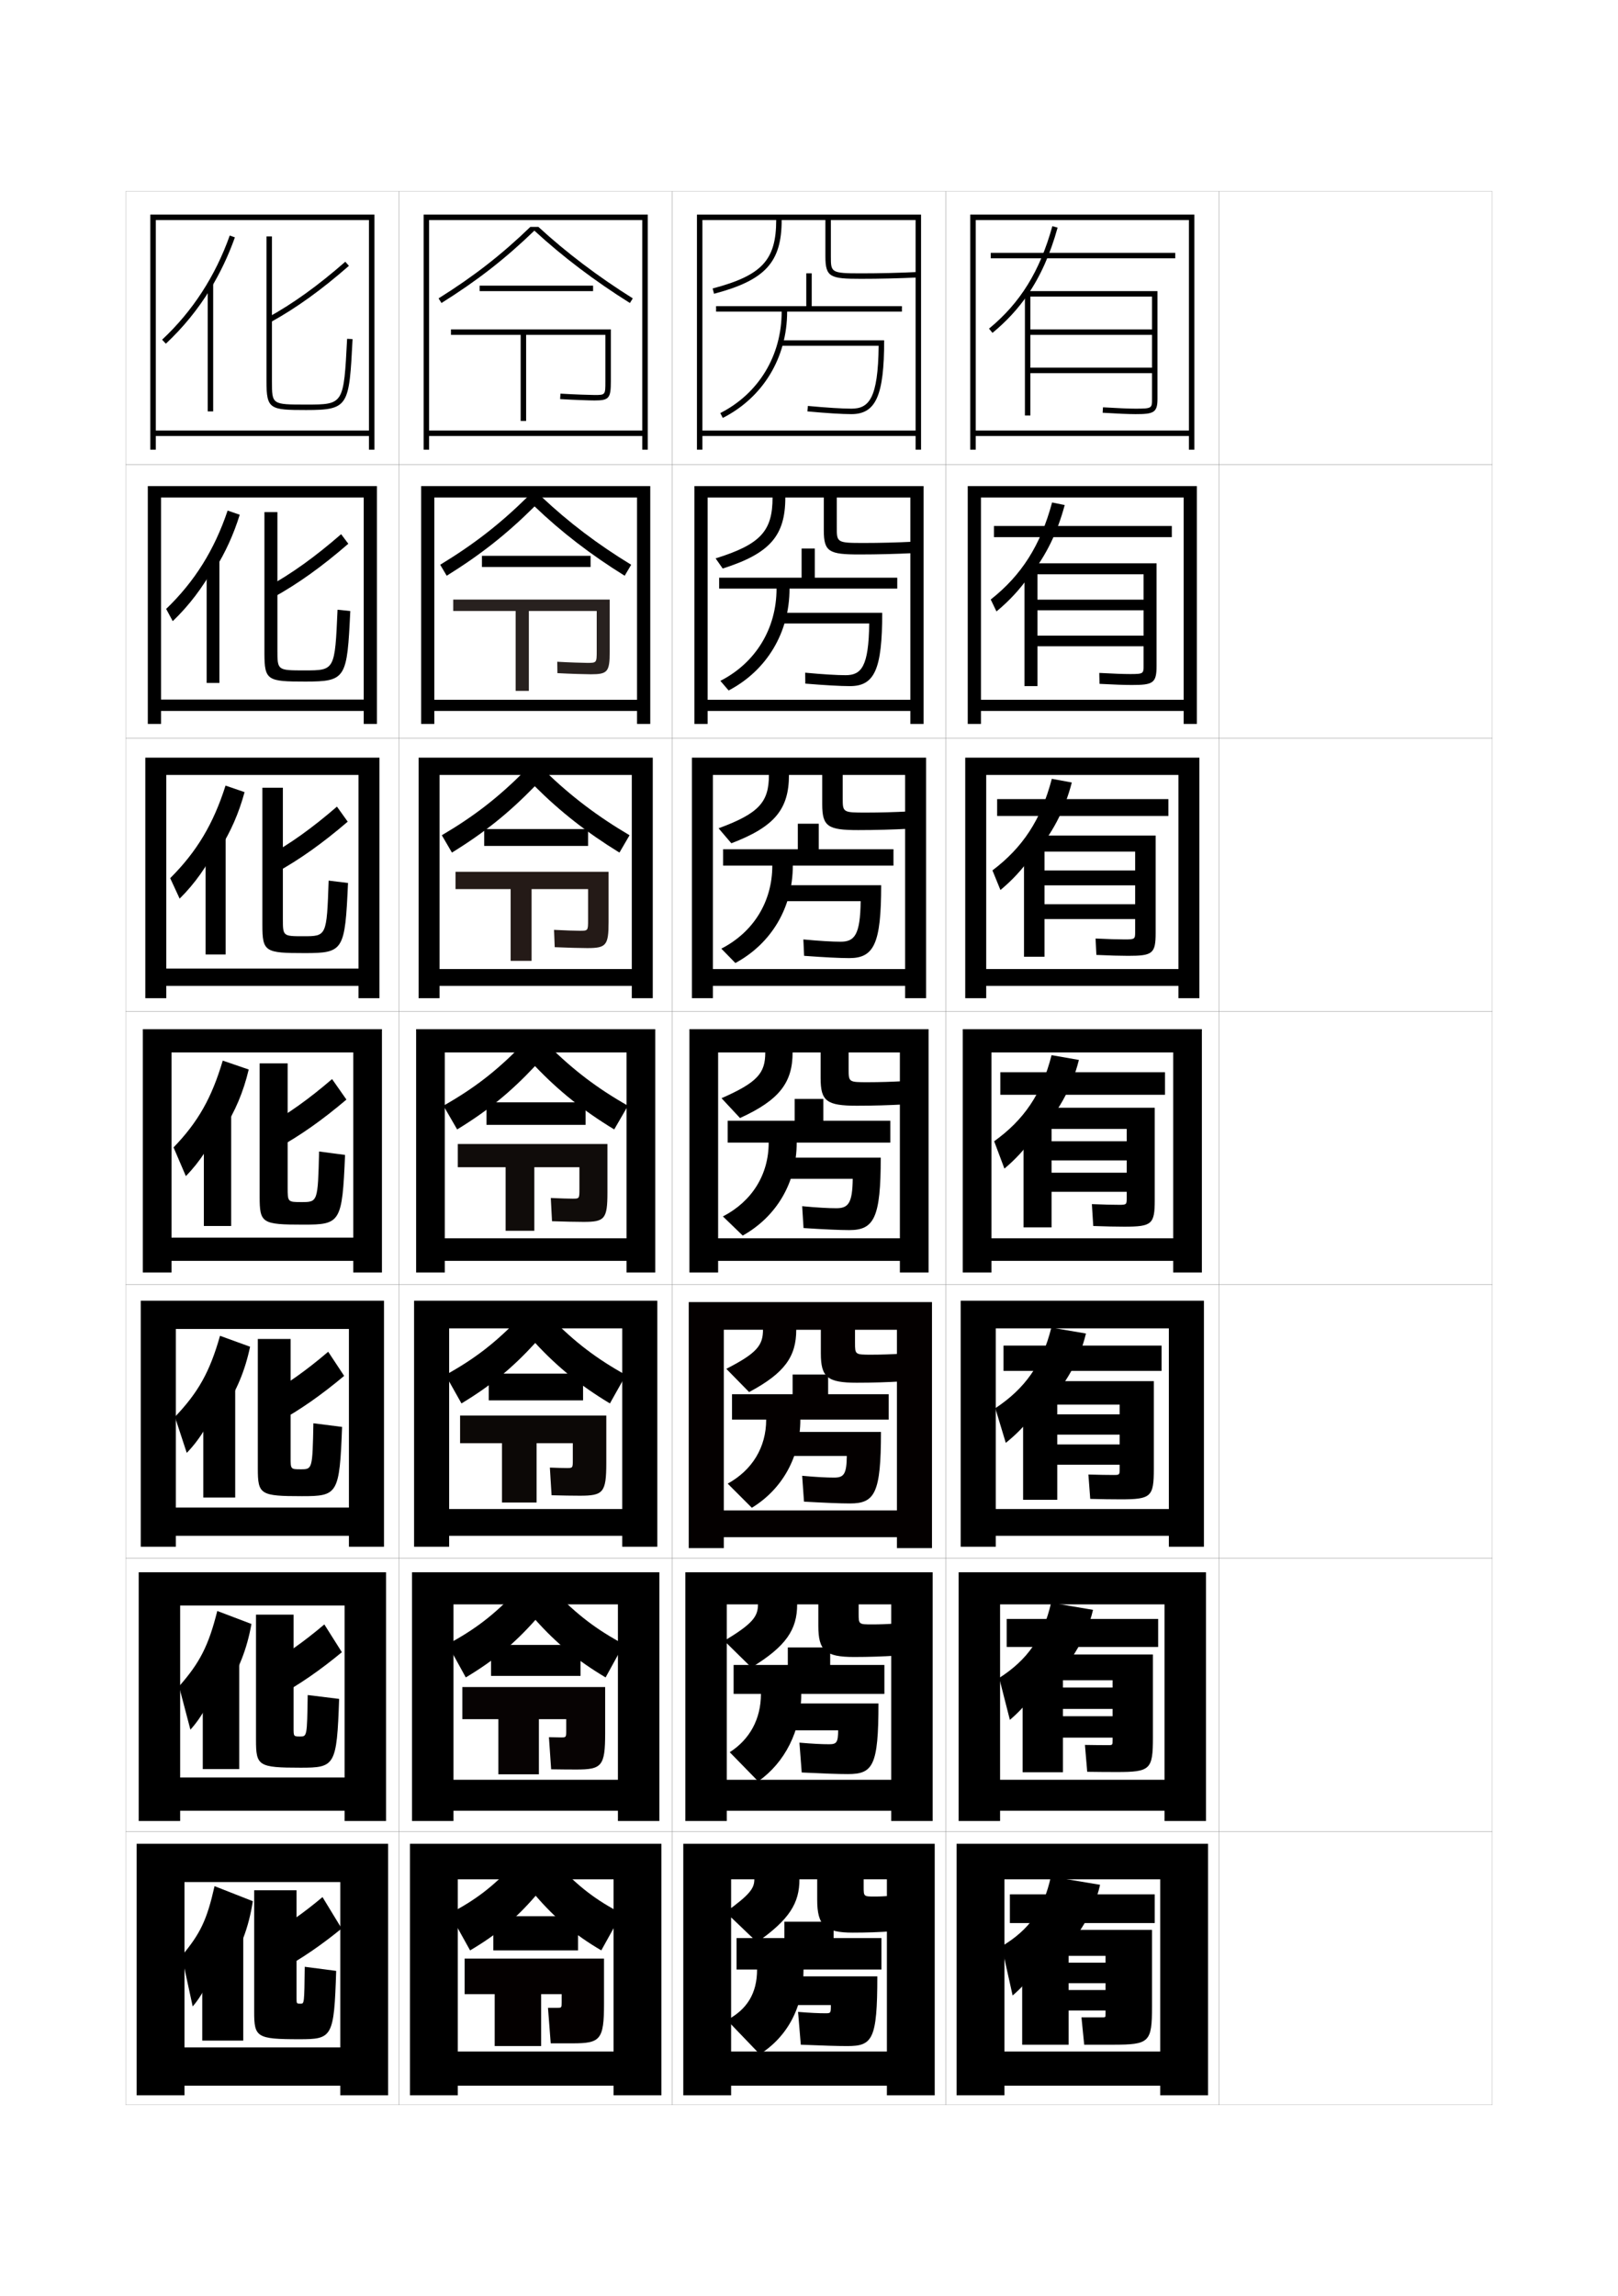 <?xml version="1.0" encoding="utf-8"?>
<!-- Generator: Adobe Illustrator 15.0.2, SVG Export Plug-In . SVG Version: 6.00 Build 0)  -->
<!DOCTYPE svg PUBLIC "-//W3C//DTD SVG 1.1//EN" "http://www.w3.org/Graphics/SVG/1.1/DTD/svg11.dtd">
<svg version="1.1" id="glyphs" xmlns="http://www.w3.org/2000/svg" xmlns:xlink="http://www.w3.org/1999/xlink" x="0px" y="0px"
	 width="592px" height="840px" viewBox="0 0 592 840" enable-background="new 0 0 592 840" xml:space="preserve">
<g>
	<rect x="46" y="70" fill="none" stroke="#999999" stroke-width="0.1" width="100" height="100"/>
	<rect x="46" y="170" fill="none" stroke="#999999" stroke-width="0.1" width="100" height="100"/>
	<rect x="46" y="270" fill="none" stroke="#999999" stroke-width="0.1" width="100" height="100"/>
	<rect x="46" y="370" fill="none" stroke="#999999" stroke-width="0.1" width="100" height="100"/>
	<rect x="46" y="470" fill="none" stroke="#999999" stroke-width="0.1" width="100" height="100"/>
	<rect x="46" y="570" fill="none" stroke="#999999" stroke-width="0.1" width="100" height="100"/>
	<rect x="46" y="670" fill="none" stroke="#999999" stroke-width="0.1" width="100" height="100"/>
	<rect x="146" y="70" fill="none" stroke="#999999" stroke-width="0.1" width="100" height="100"/>
	<rect x="146" y="170" fill="none" stroke="#999999" stroke-width="0.1" width="100" height="100"/>
	<rect x="146" y="270" fill="none" stroke="#999999" stroke-width="0.1" width="100" height="100"/>
	<rect x="146" y="370" fill="none" stroke="#999999" stroke-width="0.1" width="100" height="100"/>
	<rect x="146" y="470" fill="none" stroke="#999999" stroke-width="0.1" width="100" height="100"/>
	<rect x="146" y="570" fill="none" stroke="#999999" stroke-width="0.1" width="100" height="100"/>
	<rect x="146" y="670" fill="none" stroke="#999999" stroke-width="0.1" width="100" height="100"/>
	<rect x="246" y="70" fill="none" stroke="#999999" stroke-width="0.1" width="100" height="100"/>
	<rect x="246" y="170" fill="none" stroke="#999999" stroke-width="0.1" width="100" height="100"/>
	<rect x="246" y="270" fill="none" stroke="#999999" stroke-width="0.1" width="100" height="100"/>
	<rect x="246" y="370" fill="none" stroke="#999999" stroke-width="0.1" width="100" height="100"/>
	<rect x="246" y="470" fill="none" stroke="#999999" stroke-width="0.1" width="100" height="100"/>
	<rect x="246" y="570" fill="none" stroke="#999999" stroke-width="0.1" width="100" height="100"/>
	<rect x="246" y="670" fill="none" stroke="#999999" stroke-width="0.1" width="100" height="100"/>
	<rect x="346" y="70" fill="none" stroke="#999999" stroke-width="0.1" width="100" height="100"/>
	<rect x="346" y="170" fill="none" stroke="#999999" stroke-width="0.1" width="100" height="100"/>
	<rect x="346" y="270" fill="none" stroke="#999999" stroke-width="0.1" width="100" height="100"/>
	<rect x="346" y="370" fill="none" stroke="#999999" stroke-width="0.1" width="100" height="100"/>
	<rect x="346" y="470" fill="none" stroke="#999999" stroke-width="0.1" width="100" height="100"/>
	<rect x="346" y="570" fill="none" stroke="#999999" stroke-width="0.1" width="100" height="100"/>
	<rect x="346" y="670" fill="none" stroke="#999999" stroke-width="0.1" width="100" height="100"/>
	<rect x="446" y="70" fill="none" stroke="#999999" stroke-width="0.1" width="100" height="100"/>
	<rect x="446" y="170" fill="none" stroke="#999999" stroke-width="0.1" width="100" height="100"/>
	<rect x="446" y="270" fill="none" stroke="#999999" stroke-width="0.1" width="100" height="100"/>
	<rect x="446" y="370" fill="none" stroke="#999999" stroke-width="0.1" width="100" height="100"/>
	<rect x="446" y="470" fill="none" stroke="#999999" stroke-width="0.1" width="100" height="100"/>
	<rect x="446" y="570" fill="none" stroke="#999999" stroke-width="0.1" width="100" height="100"/>
	<rect x="446" y="670" fill="none" stroke="#999999" stroke-width="0.1" width="100" height="100"/>
</g>
<path d="M335,80.5v77h-78v2h78v5h2v-86h-82v86h2v-84h27c0,14.65-5.216,20.266-23.256,25.033l0.512,1.934
	C279.987,102.517,286,95.964,286,80.5h16v13.313c0,7.631,1.798,8.187,13,8.187c6.873,0,13.954-0.168,21.047-0.501l-0.094-1.998
	C328.892,99.832,321.842,100,315,100c-11,0-11-0.35-11-6.187V80.5H335z"/>
<g>
	<path d="M282.667,182c0,12.284-4.391,17.146-20.837,22.272l2.591,3.706c17.302-5.494,22.913-12,22.913-25.978h14.083v12.011
		c0,7.889,1.929,8.822,13.084,8.822c6.584,0,13.254-0.171,19.947-0.5l-0.146-4.166c-6.235,0.304-12.431,0.466-18.469,0.466
		c-9.661,0-9.667-0.239-9.667-5.739V182h26.917v74h-74.167v4.083h74.167v4.75h4.833v-87h-83.833v87h4.833V182H282.667z"/>
	<path d="M281.333,283.5c0,9.917-3.565,14.028-18.418,19.511l4.67,5.478c15.874-6.038,21.082-12.497,21.082-24.989h12.167v10.709
		c0,8.146,2.06,9.458,13.167,9.458c6.295,0,12.554-0.174,18.849-0.5l-0.198-6.333c-5.409,0.276-10.751,0.433-15.984,0.433
		c-8.322,0-8.333-0.129-8.333-5.291V283.5h22.833v71h-70.333v6.167h70.333v4.5h7.667v-88h-85.667v88h7.667V283.5H281.333z"/>
	<path d="M280,385c0,7.551-2.74,10.909-16,16.75l6.75,7.25c14.445-6.582,19.25-12.994,19.25-24h10.25v9.407
		c0,8.402,2.189,10.093,13.25,10.093c6.007,0,11.854-0.178,17.75-0.5l-0.25-8.5c-4.584,0.248-9.071,0.399-13.5,0.399
		c-6.984,0-7-0.02-7-4.843V385h18.75v68h-66.5v8.25h66.5v4.25h10.5v-89h-87.5v89h10.5V385H280z"/>
</g>
<path d="M277.333,586.916c0,4.466-1.972,7.092-12.333,13.334l9.917,9.75c12.741-7.741,16.75-13.892,16.75-23.084h7.75v7.887
	c0,9.067,2.612,11.363,13.083,11.363c5.43,0,10.483-0.172,15.584-0.499l-0.417-11.751c-2.931,0.226-5.681,0.334-8.5,0.334
	c-4.978,0-5-0.022-5-3.948v-3.386h11.916v64.167h-60.166v11.334h60.166v3.75h15.167v-91h-90.5v91h15.167v-79.251H277.333z"/>
<path d="M276,687.5c0,3.297-1.588,5.557-10.5,12l11.5,11c11.89-8.32,15.5-14.34,15.5-23h6.5v7.5c0,9.4,2.823,12,13,12
	c5.141,0,9.799-0.17,14.5-0.5l-0.5-13c-2.103,0.214-3.984,0.3-6,0.3c-3.974,0-4-0.023-4-3.5v-2.8h8.5v63h-57V763h57v3.5H342v-92h-92
	v92h17.5v-79H276z"/>
<g>
	<g>
		<path d="M297,112v-12h-2v12h-33v2h24c0,16.084-8.394,29.957-22.453,37.109l0.906,1.781C279.197,145.391,288,130.852,288,114h42v-2
			H297z"/>
		<path d="M285.5,124.5v2h35.987c-0.212,19.369-3.57,23-9.987,23c-3.27,0-9.217-0.372-15.907-0.996l-0.186,1.992
			c6.85,0.638,12.715,1.004,16.093,1.004c8.972,0,12-6.812,12-27H285.5z"/>
	</g>
	<g>
		<path d="M293.292,200.667v10.667h-30.167v4h21c0,14.619-7.625,27.131-20.552,33.739l3.021,3.521
			c13.976-7.329,22.281-21.166,22.281-37.26h39.417v-4h-30.166v-10.667H293.292z"/>
		<path d="M309.375,247c-3.118,0-8.459-0.319-14.771-0.914l0.043,3.995c7.072,0.587,12.875,0.919,16.312,0.919
			c9.008,0,11.832-6.058,11.832-26.833h-37.333v3.917h32.575C317.855,243.97,315.111,247,309.375,247z"/>
	</g>
	<g>
		<path d="M291.909,301.333v9.333h-27.334v6h18c0,13.154-6.854,24.305-18.65,30.369l5.135,5.261
			c13.208-7.157,21.015-20.292,21.015-35.63h36.833v-6h-27.334v-9.333H291.909z"/>
		<path d="M307.574,344.5c-2.967,0-7.701-0.267-13.635-0.832l0.271,5.998c7.295,0.536,13.034,0.834,16.532,0.834
			c9.043,0,11.666-5.302,11.666-26.667h-36.667v5.834h29.163C314.762,342.069,312.631,344.5,307.574,344.5z"/>
	</g>
	<g>
		<path d="M290.75,402v8h-24.5v8h15c0,11.689-6.086,21.479-16.75,27l7.25,7c12.439-6.986,19.75-19.419,19.75-34h34.25v-8h-24.5v-8
			H290.75z"/>
		<path d="M306,442c-2.815,0-6.944-0.214-12.5-0.75l0.5,8c7.517,0.485,13.193,0.75,16.75,0.75c9.08,0,11.5-4.546,11.5-26.5h-36v7.75
			H312C311.894,440.17,310.375,442,306,442z"/>
	</g>
</g>
<g>
	<path d="M288.25,602.667v6.416h-19.833v10.583h10c0,9.297-4.175,16.683-11.417,21.334l10.417,10.667
		c9.71-6.858,15.75-18.416,15.75-32.001h30.417v-10.583H303.75v-6.416H288.25z"/>
	<path d="M303.333,638.084c-2.513,0-6.028-0.158-10.833-0.584l0.833,10.917c7.961,0.383,13.24,0.583,16.917,0.583
		c9.152,0,11.166-3.034,11.166-25.833H286.75V633h19.917C306.631,637.454,306.104,638.084,303.333,638.084z"/>
</g>
<g>
	<path d="M287,703v6h-17.5v11.5h7.5c0,8.795-3.73,14.611-11,18.5l12,12.5c10.228-6.533,16-17.343,16-31h28.5V709H305v-6H287z"/>
	<path d="M302,736.5c-2.361,0-5.57-0.129-10-0.5l1,12c8.183,0.332,13.264,0.5,17,0.5c9.189,0,11-2.278,11-25.5h-34v10.5h17
		C304,736.471,303.969,736.5,302,736.5z"/>
</g>
<path fill="#040000" d="M279.167,486.458c0,5.709-2.231,8.552-13.417,14.292l8.333,8.5c13.027-6.934,17.25-13.016,17.25-22.792
	h9.001v8.647c0,8.734,2.4,10.728,13.166,10.728c5.719,0,11.168-0.175,16.667-0.499l-0.333-10.126c-3.758,0.237-7.377,0.366-11,0.366
	c-5.981,0-6-0.021-6-4.395v-4.722h15.332v66.083h-63.333v9.793h63.333v4H341v-90h-89v90h12.833v-79.876H279.167z"/>
<g>
	<path fill="#040000" d="M290,502.834v7.207h-22.167v9.292h12.5c0,10.167-5.13,18.489-14.083,23.417l8.833,8.834
		c11.075-6.766,17.75-18.488,17.75-32.251h32.333v-9.292H303v-7.207H290z"/>
	<path fill="#040000" d="M305.166,540.542c-2.664,0-6.485-0.187-11.666-0.667l0.667,9.459C301.905,549.768,307.383,550,311,550
		c9.116,0,11.333-3.79,11.333-26.166H287v8.791h22.834C309.763,539.312,308.74,540.542,305.166,540.542z"/>
</g>
<g>
	<polygon points="55,78.5 55,164.5 57,164.5 57,80.5 135,80.5 135,157.5 57,157.5 57,159.5 135,159.5 135,164.5 137,164.5 137,78.5 
			"/>
	<polygon points="133.083,182 133.083,255.917 58.917,255.917 58.917,260.083 133.083,260.083 133.083,264.833 137.917,264.833 
		137.917,177.833 54.083,177.833 54.083,264.833 58.917,264.833 58.917,182 	"/>
	<polygon points="131.167,283.5 131.167,354.333 60.833,354.333 60.833,360.667 131.167,360.667 131.167,365.167 138.833,365.167 
		138.833,277.167 53.167,277.167 53.167,365.167 60.833,365.167 60.833,283.5 	"/>
	<polygon points="129.25,385 129.25,452.75 62.75,452.75 62.75,461.25 129.25,461.25 129.25,465.5 139.75,465.5 139.75,376.5 
		52.25,376.5 52.25,465.5 62.75,465.5 62.75,385 	"/>
	<polygon points="127.666,486.166 127.666,551.5 64.333,551.5 64.333,561.833 127.666,561.833 127.666,565.833 140.5,565.833 
		140.5,475.833 51.5,475.833 51.5,565.833 64.333,565.833 64.333,486.166 	"/>
	<polygon points="126.083,587.334 126.083,650.25 65.917,650.25 65.917,662.417 126.083,662.417 126.083,666.167 141.25,666.167 
		141.25,575.167 50.75,575.167 50.75,666.167 65.917,666.167 65.917,587.334 	"/>
	<polygon points="124.5,688.5 124.5,749 67.5,749 67.5,763 124.5,763 124.5,766.5 142,766.5 142,674.5 50,674.5 50,766.5 
		67.5,766.5 67.5,688.5 	"/>
</g>
<g>
	<path d="M77,105.684c3.573-5.855,6.562-12.148,8.942-18.849l-1.885-0.67c-5.281,14.866-13.604,27.687-24.741,38.104l1.367,1.461
		C67.032,119.79,72.483,113.086,77,105.684L77,105.684z"/>
	<rect x="76" y="103.5" width="2" height="47"/>
	<path d="M98.983,117.876l-0.967-1.752c9.292-5.127,18.292-11.603,28.325-20.377l1.316,1.506
		C117.516,106.124,108.403,112.677,98.983,117.876z"/>
	<path d="M112,150c-13.271,0-14.5-0.292-14.5-10.5v-53h2v53c0,8.5,0,8.5,12.5,8.5c13.761,0,13.761,0,15.001-24.052l1.998,0.104
		C127.736,148.534,127.66,150,112,150z"/>
</g>
<g>
	<g>
		<path d="M78.676,208.181c3.796-6.092,6.801-12.663,9.035-19.874l-4.423-1.53c-4.868,14.451-12.072,25.937-22.494,35.986
			l2.411,4.474c5.926-5.681,10.986-12.333,15.014-19.706L78.676,208.181z"/>
		<rect x="75.612" y="204.167" width="4.667" height="45.667"/>
		<path d="M99.876,218.604l-2.003-3.875c8.851-4.883,17.412-11.026,26.938-19.315l2.628,3.504
			C117.743,207.323,108.951,213.609,99.876,218.604z"/>
		<path d="M111.75,249.333c-13.913,0-15-0.37-15-10.417v-51.583h4.75v50.5c0,7.406,0.01,7.417,9.952,7.417
			c11.06,0,11.078-0.016,12.047-22.202l4.667,0.486C126.981,248.126,126.703,249.333,111.75,249.333z"/>
	</g>
	<g>
		<path d="M80.353,310.677c4.02-6.328,7.039-13.176,9.128-20.898l-6.961-2.39c-4.455,14.035-10.54,24.186-20.247,33.868l3.455,7.486
			c5.503-5.421,10.172-12.021,13.711-19.364L80.353,310.677z"/>
		<rect x="75.224" y="304.833" width="7.334" height="44.334"/>
		<path d="M100.771,319.332l-3.04-5.998c8.41-4.639,16.532-10.448,25.55-18.252l3.939,5.502
			C117.97,308.522,109.498,314.541,100.771,319.332z"/>
		<path d="M111.5,348.667c-14.556,0-15.5-0.448-15.5-10.334v-50.166h7.5v48c0,6.312,0.021,6.333,7.519,6.333
			c8.487,0,8.523-0.031,9.23-20.351l7.083,0.868C126.226,347.719,125.746,348.667,111.5,348.667z"/>
	</g>
	<g>
		<path d="M81.779,413.174c4.242-6.565,7.277-13.689,9.221-21.924L81.5,388c-4.041,13.62-9.008,22.436-18,31.75l4.5,10.5
			c5.08-5.162,9.357-11.711,12.408-19.023L81.779,413.174z"/>
		<rect x="74.586" y="405.5" width="10" height="43"/>
		<path d="M101.414,420.061l-4.076-8.121c7.969-4.395,15.652-9.871,24.162-17.189l5.25,7.5
			C117.947,409.722,109.795,415.473,101.414,420.061z"/>
		<path d="M110.336,439.75c5.914,0,5.968-0.047,6.414-18.5l9.5,1.25c-1.029,24.812-1.711,25.5-15.25,25.5
			c-15.197,0-16-0.526-16-10.25V389h10.25v45.5C105.25,439.719,105.281,439.75,110.336,439.75z"/>
	</g>
</g>
<g>
	<path d="M81.981,515.615c4.563-6.801,7.682-14.202,9.519-22.949l-11-3.999c-3.74,13.204-7.963,20.72-16.5,29.667l4.333,13.166
		c4.76-4.902,8.731-11.4,11.35-18.683L81.981,515.615z"/>
	<rect x="74.391" y="506.166" width="11.667" height="41.668"/>
	<path d="M101.692,520.207l-4.384-9.58c7.527-4.15,14.772-9.295,22.774-16.127l5.834,8.833
		C117.561,510.339,109.728,515.822,101.692,520.207z"/>
	<path d="M110.07,537.5c4.219,0,4.26-0.045,4.596-16.834l10.5,1.334c-0.941,24.666-1.618,25.333-14.667,25.333
		c-15.34,0-16.167-0.604-16.167-10.167v-47.332h12v43.499C106.333,537.476,106.358,537.5,110.07,537.5z"/>
</g>
<g>
	<path d="M82.593,618.058c4.688-7.038,7.754-14.716,9.407-23.975l-12.5-4.749c-3.213,12.788-6.436,19.004-14,27.583l4.167,15.833
		c4.233-4.644,7.729-11.09,9.802-18.342L82.593,618.058z"/>
	<rect x="74.195" y="606.833" width="13.333" height="40.334"/>
	<path d="M101.971,620.354l-4.692-11.04c7.085-3.906,13.892-8.718,21.387-15.063l6.417,10.166
		C117.174,610.956,109.66,616.173,101.971,620.354z"/>
	<path d="M109.804,635.25c2.524,0,2.552-0.043,2.779-15.167l11.5,1.417c-0.853,24.52-1.525,25.166-14.083,25.166
		c-15.483,0-16.333-0.681-16.333-10.083v-45.916h13.75v41.499C107.417,635.232,107.436,635.25,109.804,635.25z"/>
</g>
<g>
	<path d="M83,720.5c4.91-7.275,7.993-15.23,9.5-25l-14-5.5c-2.799,12.373-5.15,17.288-12,25.5l4,18.5
		c3.811-4.384,6.914-10.778,8.5-18L83,720.5z"/>
	<rect x="74" y="707.5" width="15" height="39"/>
	<path d="M103,720.5c7.343-3.978,14.537-8.927,22-15l-7-11.5c-6.988,5.86-13.356,10.339-20,14L103,720.5z"/>
	<path d="M110,733c1.318,0,1.338-0.042,1.5-13.5L123,721c-0.765,24.374-1.434,25-13.5,25c-15.627,0-16.5-0.759-16.5-10v-44.5h15.5
		V731C108.5,732.989,108.516,733,110,733z"/>
</g>
<polygon points="155,78.5 155,164.5 157,164.5 157,80.5 235,80.5 235,157.5 157,157.5 157,159.5 235,159.5 235,164.5 237,164.5 
	237,78.5 "/>
<g>
	<polygon points="233.083,182 233.083,256 158.916,256 158.916,260.083 233.083,260.083 233.083,264.833 237.917,264.833 
		237.917,177.833 154.083,177.833 154.083,264.833 158.916,264.833 158.916,182 	"/>
	<polygon points="231.167,283.5 231.167,354.5 160.833,354.5 160.833,360.667 231.167,360.667 231.167,365.167 238.833,365.167 
		238.833,277.167 153.167,277.167 153.167,365.167 160.833,365.167 160.833,283.5 	"/>
	<polygon points="229.25,385 229.25,453 162.75,453 162.75,461.25 229.25,461.25 229.25,465.5 239.75,465.5 239.75,376.5 
		152.25,376.5 152.25,465.5 162.75,465.5 162.75,385 	"/>
	<polygon points="227.667,485.958 227.667,552.041 164.333,552.041 164.333,561.834 227.667,561.834 227.667,565.834 240.5,565.834 
		240.5,475.834 151.5,475.834 151.5,565.834 164.333,565.834 164.333,485.958 	"/>
	<polygon points="226.083,586.916 226.083,651.083 165.917,651.083 165.917,662.417 226.083,662.417 226.083,666.167 
		241.25,666.167 241.25,575.167 150.75,575.167 150.75,666.167 165.917,666.167 165.917,586.916 	"/>
</g>
<polygon points="224.5,687.5 224.5,750.5 167.5,750.5 167.5,763 224.5,763 224.5,766.5 242,766.5 242,674.5 150,674.5 150,766.5 
	167.5,766.5 167.5,687.5 "/>
<polygon points="355,78.5 355,164.5 357,164.5 357,80.5 435,80.5 435,157.5 357,157.5 357,159.5 435,159.5 435,164.5 437,164.5 
	437,78.5 "/>
<g>
	<polygon points="433.083,182 433.083,256 358.916,256 358.916,260.083 433.083,260.083 433.083,264.833 437.916,264.833 
		437.916,177.833 354.083,177.833 354.083,264.833 358.916,264.833 358.916,182 	"/>
	<polygon points="431.166,283.5 431.166,354.5 360.833,354.5 360.833,360.667 431.166,360.667 431.166,365.167 438.833,365.167 
		438.833,277.167 353.166,277.167 353.166,365.167 360.833,365.167 360.833,283.5 	"/>
	<polygon points="429.25,385 429.25,453 362.75,453 362.75,461.25 429.25,461.25 429.25,465.5 439.75,465.5 439.75,376.5 
		352.25,376.5 352.25,465.5 362.75,465.5 362.75,385 	"/>
	<polygon points="427.666,485.958 427.666,552.041 364.333,552.041 364.333,561.834 427.666,561.834 427.666,565.834 440.5,565.834 
		440.5,475.834 351.5,475.834 351.5,565.834 364.333,565.834 364.333,485.958 	"/>
	<polygon points="426.083,586.916 426.083,651.083 365.916,651.083 365.916,662.417 426.083,662.417 426.083,666.167 
		441.25,666.167 441.25,575.167 350.75,575.167 350.75,666.167 365.916,666.167 365.916,586.916 	"/>
</g>
<polygon points="424.5,687.5 424.5,750.5 367.5,750.5 367.5,763 424.5,763 424.5,766.5 442,766.5 442,674.5 350,674.5 350,766.5 
	367.5,766.5 367.5,687.5 "/>
<g>
	<path d="M196.99,83h-2.933c-10.572,10.199-20.672,18.062-33.589,26.152l1.062,1.695c13.069-8.187,23.282-16.137,33.985-26.471
		c10.311,9.489,22.065,18.392,34.952,26.471l1.062-1.695C218.793,101.167,207.185,92.369,196.99,83z"/>
	<rect x="175.5" y="104.5" width="41.5" height="2"/>
	<path d="M165,120.5v2h25.5V154h2v-31.5h29v17c0,5,0,5-4,5c-1.346,0-7.441-0.188-12.438-0.498l-0.123,1.996
		c4.94,0.307,11.027,0.502,12.562,0.502c5.327,0,6-0.785,6-7v-19H165z"/>
</g>
<g>
	<g>
		<path d="M195.594,185.251c-10.092,10.039-19.622,17.583-32.151,25.372l-2.38-4.021c12.392-7.541,21.792-14.857,31.893-24.769
			h5.289c9.787,9.219,20.452,17.314,32.694,24.769l-2.38,4.021C216.172,202.938,205.351,194.595,195.594,185.251z"/>
		<rect x="176.333" y="203.333" width="39.75" height="4.083"/>
		<path fill="#28211F" d="M165.833,219.333v4.167h22.833v29.25h4.833V223.5h24.833V238c0,4.493-0.011,4.5-3.5,4.5
			c-1.309,0-6.571-0.157-10.949-0.415l0.064,4.164c4.71,0.255,10.387,0.418,12.218,0.418c6.129,0,6.917-0.865,6.917-8.25v-19.083
			H165.833z"/>
	</g>
	<g>
		<path d="M195.672,287.625c-9.481,9.744-18.329,16.882-30.318,24.273l-3.698-6.348c11.867-6.992,20.567-13.761,30.196-23.384h7.644
			c9.378,9.068,19.101,16.461,30.847,23.384l-3.698,6.348C214.762,304.606,204.875,296.825,195.672,287.625z"/>
		<rect x="177.167" y="303.292" width="38" height="6.167"/>
		<path fill="#241A17" d="M166.667,318.917v6.333h20.167v26.25h7.667v-26.25h20.667v11.25c0,3.986-0.021,4-3,4
			c-1.271,0-5.701-0.125-9.458-0.332l0.25,6.331c4.479,0.205,9.747,0.334,11.875,0.334c6.932,0,7.833-0.945,7.833-9.5v-18.417
			H166.667z"/>
	</g>
	<g>
		<path d="M195.75,390c-8.871,9.448-17.035,16.182-28.484,23.174l-5.016-8.674c11.342-6.443,19.343-12.665,28.5-22h10
			c8.971,8.918,17.75,15.608,29,22l-5.016,8.674C213.353,406.275,204.398,399.055,195.75,390z"/>
		<rect x="178" y="403.25" width="36.25" height="8.25"/>
		<path fill="#100C0A" d="M213.5,447c7.734,0,8.75-1.025,8.75-10.75V418.5H167.5v8.5H185v23.25h10.5V427H212v8
			c0,3.479-0.031,3.5-2.5,3.5c-1.234,0-4.83-0.094-7.969-0.249l0.438,8.498C206.217,446.902,211.075,447,213.5,447z"/>
	</g>
	<g>
		<path d="M195.833,491.291c-8.325,9.092-16.08,15.522-26.989,22.117L163,503c10.668-5.895,18.183-11.705,26.833-20.666h12
			c8.526,8.683,16.56,14.806,27.167,20.666l-5.844,10.408C212.292,506.876,204.011,500.119,195.833,491.291z"/>
		<rect x="178.833" y="502.5" width="34.5" height="9.791"/>
		<path fill="#0C0806" d="M212.167,547.166c8.537,0,9.667-1.105,9.667-12v-17.332h-53.5v10.124h15.333v21.709h12.667v-21.709h13.25
			v6.083c0,2.973-0.038,3-2.167,3c-1.198,0-3.709-0.062-6.229-0.166L201.812,547C205.522,547.102,209.62,547.166,212.167,547.166z"
			/>
	</g>
	<g>
		<path d="M195.917,592.583c-7.78,8.733-15.125,14.862-25.495,21.059L163.75,601.5c9.994-5.347,17.023-10.746,25.167-19.333h14
			c8.081,8.448,15.369,14.004,25.333,19.333l-6.672,12.142C211.231,607.477,203.623,601.185,195.917,592.583z"/>
		<rect x="179.667" y="601.75" width="32.75" height="11.333"/>
		<path fill="#070303" d="M210.833,647.333c9.34,0,10.584-1.186,10.584-13.25v-16.916h-52.25v11.749h13.166v20.168h14.834v-20.168
			h10v4.167c0,2.466-0.044,2.5-1.834,2.5c-1.161,0-2.588-0.031-4.489-0.083l0.812,11.75
			C204.827,647.301,208.165,647.333,210.833,647.333z"/>
	</g>
</g>
<g>
	<path d="M204,682c7.637,8.214,14.18,13.202,23.5,18l-7.5,13.5c-9.829-5.798-16.766-11.625-24-20c-7.234,8.375-14.171,14.202-24,20
		l-7.5-13.5c9.32-4.798,15.863-9.786,23.5-18H204z"/>
	<rect x="180.5" y="701" width="31" height="12.5"/>
	<path fill="#040000" d="M209.5,747.5c10.142,0,11.5-1.267,11.5-14.5v-16.5h-51v13h11v19h17v-19h7.5v3c0,1.959-0.05,2-1.5,2
		c-1.124,0-2.218,0-3.5,0l1,13C204.132,747.5,206.71,747.5,209.5,747.5z"/>
</g>
<g>
	<rect x="362.5" y="92.5" width="67.5" height="2"/>
	<path d="M376,106.5v2h45.5v12H377v2h44.5v12H377v-27h-2V152h2v-15.5h44.5v9.5c0,3.303,0,3.5-6,3.5
		c-2.47,0-6.376-0.163-11.939-0.498l-0.121,1.996c5.604,0.338,9.55,0.502,12.061,0.502c6.484,0,8-0.507,8-5.5v-39.5H376z"/>
	<path d="M376,107.844c4.74-6.905,8.287-14.916,10.964-24.577l-1.928-0.533c-4.572,16.506-11.719,28.069-23.172,37.494l1.271,1.545
		C368.197,117.607,372.435,113.037,376,107.844L376,107.844z"/>
</g>
<g>
	<g>
		<rect x="363.666" y="192.417" width="65.084" height="4.083"/>
		<path d="M378,206.083v4h40.416v9.292h-38.833v3.875h38.833v9.292h-38.833v-24.208h-4.75V251h4.75v-14.583h38.833v7
			c0,3.001-0.026,3.167-4.916,3.167c-2.436,0-6.238-0.137-11.293-0.415l0.086,3.997c5.203,0.282,9.166,0.418,11.822,0.418
			c7.702,0,9.051-0.638,9.051-6.917v-37.583H378z"/>
		<path d="M377.089,210.325c5.684-7.159,9.829-15.668,12.47-25.564l-4.618-0.939c-4.245,15.756-11.224,26.639-22.448,35.496
			l2.098,4.364c4.682-3.866,8.611-8.111,11.971-12.941L377.089,210.325z"/>
	</g>
	<g>
		<rect x="364.833" y="292.333" width="62.667" height="6.167"/>
		<path d="M380,305.667v5.875h35.333v6.896h-33.167v5.438h33.167v6.896h-33.167v-21.604h-7.5V350h7.5v-13.792h33.167v4.625
			c0,2.698-0.054,2.833-3.833,2.833c-2.401,0-6.101-0.11-10.646-0.333l0.293,5.999c4.802,0.225,8.782,0.334,11.584,0.334
			c8.921,0,10.103-0.77,10.103-8.333v-35.667H380z"/>
		<path d="M378.178,312.807c6.627-7.412,11.371-16.42,13.977-26.552l-7.309-1.344c-3.919,15.006-10.729,25.208-21.725,33.498
			l2.924,7.182c4.301-3.567,7.923-7.486,11.076-11.953L378.178,312.807z"/>
	</g>
	<g>
		<rect x="366" y="392.25" width="60.25" height="8.25"/>
		<path d="M382,405.25V413h30.25v4.5h-27.5v7h27.5v4.5h-27.5v-19H374.5v39h10.25v-13h27.5v2.25c0,2.396-0.081,2.5-2.75,2.5
			c-2.367,0-5.963-0.083-10-0.25l0.5,8c4.4,0.169,8.398,0.25,11.346,0.25c10.14,0,11.154-0.901,11.154-9.75v-33.75H382z"/>
		<path d="M379.268,415.289c7.57-7.665,12.912-17.172,15.482-27.539l-10-1.75c-3.592,14.256-10.234,23.777-21,31.5l3.75,10
			c3.92-3.268,7.234-6.861,10.182-10.965L379.268,415.289z"/>
	</g>
</g>
<g>
	<rect x="367.167" y="492.25" width="57.833" height="9.25"/>
	<path d="M384,505.25v8.584h25.666v3.582h-22.833v7.418h22.833v3.582h-22.833v-17.582h-12.499v37.832h12.499v-12.833h22.833v1.584
		c0,2.093-0.059,2.167-2.166,2.167c-2.333,0-5.74-0.057-9.27-0.167l0.667,8.917c3.999,0.111,7.971,0.166,11.063,0.166
		c11.229,0,12.205-0.891,12.205-11.167V505.25H384z"/>
	<path d="M380.346,516.359c8.514-7.918,14.453-17.924,16.988-28.525l-12.667-2.168c-3.347,13.507-9.7,22.346-20.5,29.5L368,527.834
		c3.729-2.969,6.899-6.237,9.787-9.978L380.346,516.359z"/>
</g>
<g>
	<rect x="368.334" y="592.25" width="55.416" height="10.25"/>
	<path d="M386,605.25v9.417h21.083v2.666h-18.167v7.834h18.167v2.666h-18.167v-16.166h-14.749v36.666h14.749v-12.667h18.167v0.918
		c0,1.791-0.037,1.833-1.583,1.833c-2.299,0-5.519-0.028-8.538-0.083l0.833,9.833c3.599,0.056,7.543,0.083,10.781,0.083
		c12.316,0,13.257-0.879,13.257-12.584V605.25H386z"/>
	<path d="M381.423,618.43c9.457-8.172,15.995-18.675,18.494-29.513l-15.333-2.584c-2.939,12.757-8.694,20.912-19,27.5l3.916,15.334
		c3.158-2.668,5.858-5.612,8.394-8.989L381.423,618.43z"/>
</g>
<g>
	<rect x="369.5" y="693" width="53" height="10.5"/>
	<path d="M403.5,738c-2.266,0-5.297,0-7.808,0l1,10c3.198,0,7.115,0,10.5,0c13.403,0,14.308-0.867,14.308-14v-28H388v9.5h16.5v2.5
		H391v7.5h13.5v2.5H391v-15.5h-17V748h17v-12.5h13.5v1C404.5,737.989,404.484,738,403.5,738z"/>
	<path d="M382.5,720c10.401-8.425,17.537-19.427,20-30.5l-18-3c-2.613,12.007-7.924,19.479-18,25.5l4,18
		c2.778-2.368,5.17-4.987,7.5-8L382.5,720z"/>
</g>
</svg>
